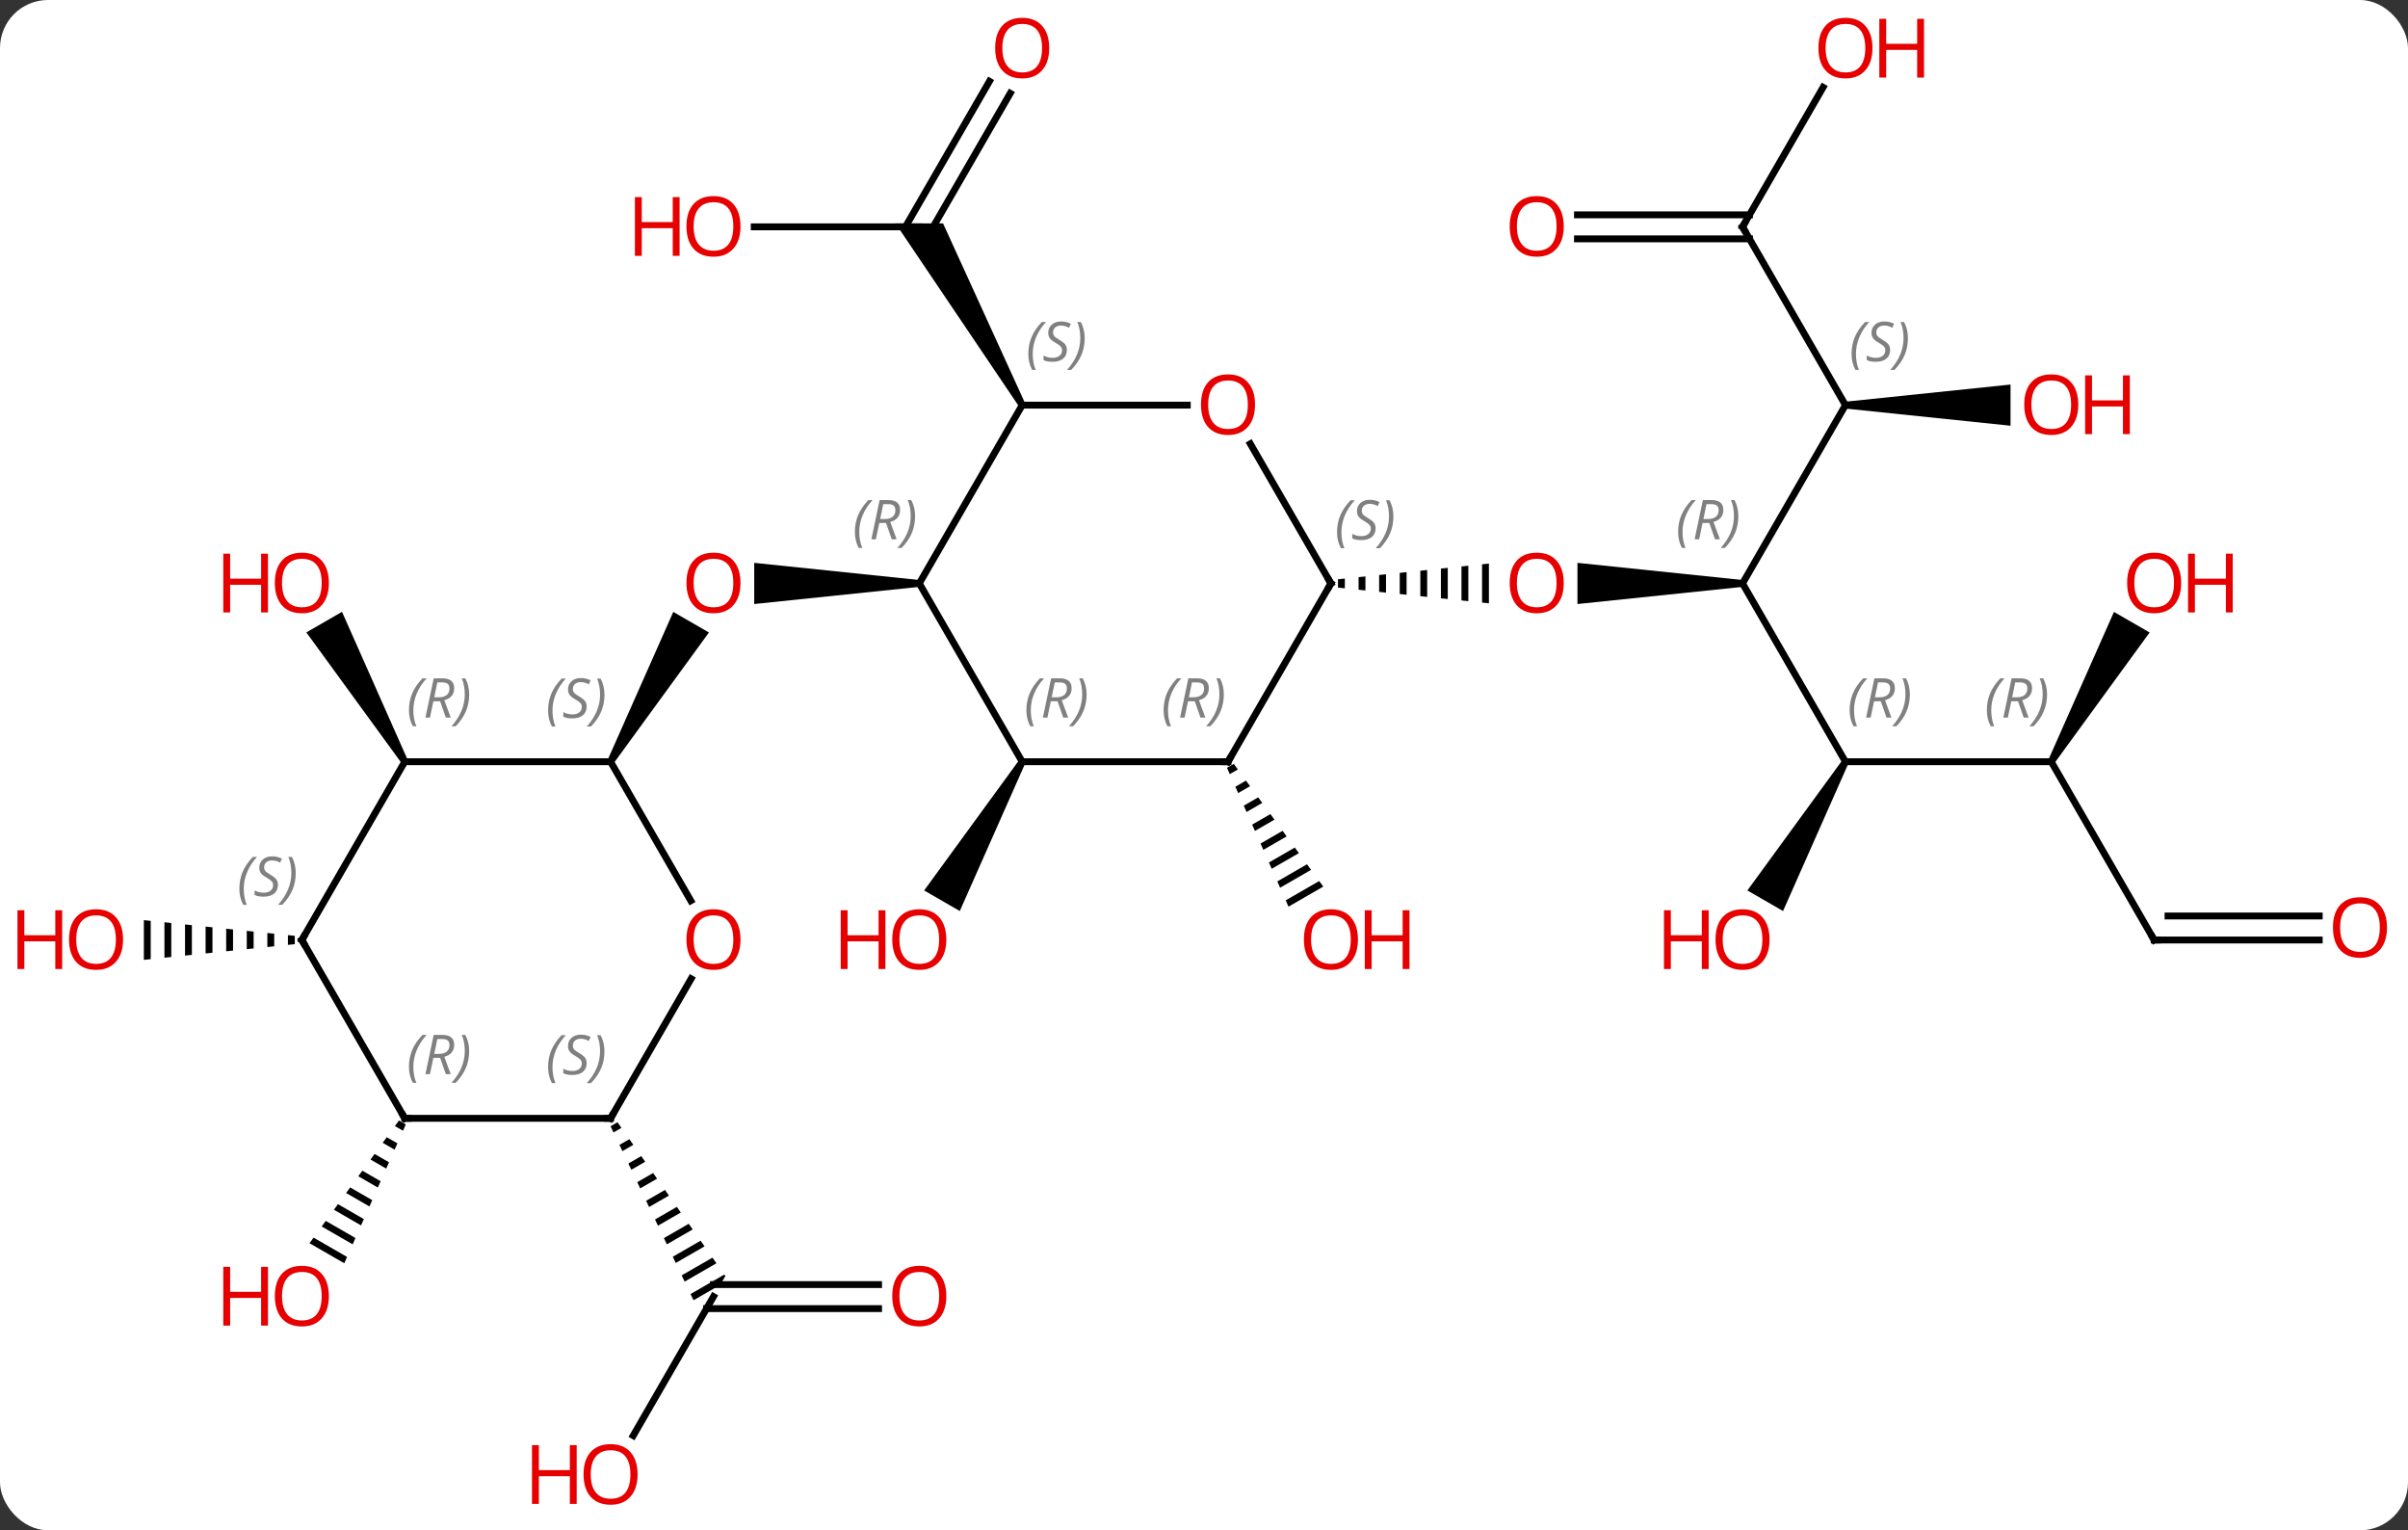 <svg width="351" viewBox="0 0 351 223" style="fill-opacity:1; color-rendering:auto; color-interpolation:auto; text-rendering:auto; stroke:black; stroke-linecap:square; stroke-miterlimit:10; shape-rendering:auto; stroke-opacity:1; fill:black; stroke-dasharray:none; font-weight:normal; stroke-width:1; font-family:'Open Sans'; font-style:normal; stroke-linejoin:miter; font-size:12; stroke-dashoffset:0; image-rendering:auto;" height="223" class="cas-substance-image" xmlns:xlink="http://www.w3.org/1999/xlink" xmlns="http://www.w3.org/2000/svg"><rect x="0" y="0" width="351" height="223" fill="#333333" stroke="none"/><svg class="cas-substance-single-component"><rect y="0" x="0" width="351" stroke="none" ry="7" rx="7" height="223" fill="white" class="cas-substance-group"/><svg y="0" x="0" width="351" viewBox="0 0 351 223" style="fill:black;" height="223" class="cas-substance-single-component-image"><svg><g><g transform="translate(179,111)" style="text-rendering:geometricPrecision; color-rendering:optimizeQuality; color-interpolation:linearRGB; stroke-linecap:butt; image-rendering:optimizeQuality;"><path style="stroke:none;" d="M-45 -26.48 L-45 -25.48 L-69.062 -22.98 L-69.062 -28.98 Z"/><path style="stroke:none;" d="M-89.567 0.25 L-90.433 -0.25 L-80.859 -21.832 L-75.663 -18.832 Z"/><line y2="-77.943" y1="-77.943" x2="-69.062" x1="-45" style="fill:none;"/><line y2="-97.4" y1="-77.068" x2="-31.745" x1="-43.484" style="fill:none;"/><line y2="-99.15" y1="-77.943" x2="-34.776" x1="-47.021" style="fill:none;"/><path style="stroke:none;" d="M-29.567 -52.213 L-30.433 -51.713 L-48.464 -78.443 L-41.536 -78.443 Z"/><path style="stroke:none;" d="M-30.433 -0.25 L-29.567 0.25 L-39.098 21.758 L-44.294 18.758 Z"/><path style="stroke:none;" d="M0.844 0.313 L-0.151 0.887 L-0.151 0.887 L0.257 1.807 L0.257 1.807 L1.437 1.126 L1.437 1.126 L0.844 0.313 ZM2.622 2.752 L1.072 3.646 L1.072 3.646 L1.479 4.566 L1.479 4.566 L3.215 3.565 L3.215 3.565 L2.622 2.752 ZM4.401 5.191 L2.294 6.405 L2.294 6.405 L2.702 7.325 L4.994 6.003 L4.994 6.003 L4.401 5.191 ZM6.179 7.629 L3.517 9.164 L3.517 9.164 L3.925 10.084 L3.925 10.084 L6.772 8.442 L6.772 8.442 L6.179 7.629 ZM7.957 10.068 L4.74 11.923 L4.74 11.923 L5.147 12.843 L8.55 10.88 L7.957 10.068 ZM9.736 12.506 L5.962 14.682 L5.962 14.682 L6.37 15.602 L6.37 15.602 L10.329 13.319 L10.329 13.319 L9.736 12.506 ZM11.514 14.945 L7.185 17.442 L7.185 17.442 L7.592 18.361 L7.592 18.361 L12.107 15.758 L12.107 15.758 L11.514 14.945 ZM13.293 17.383 L8.407 20.201 L8.407 20.201 L8.815 21.12 L8.815 21.12 L13.886 18.196 L13.886 18.196 L13.293 17.383 Z"/><path style="stroke:none;" d="M75 -26.48 L75 -25.48 L50.938 -22.98 L50.938 -28.98 Z"/><path style="stroke:none;" d="M17.031 -26.691 L16.031 -26.587 L16.031 -26.587 L16.031 -25.373 L16.031 -25.373 L17.031 -25.269 L17.031 -25.269 L17.031 -26.691 ZM20.031 -27.003 L19.031 -26.899 L19.031 -26.899 L19.031 -25.061 L19.031 -25.061 L20.031 -24.957 L20.031 -24.957 L20.031 -27.003 ZM23.031 -27.314 L22.031 -27.21 L22.031 -27.21 L22.031 -24.75 L22.031 -24.75 L23.031 -24.646 L23.031 -27.314 ZM26.031 -27.626 L25.031 -27.522 L25.031 -27.522 L25.031 -24.438 L25.031 -24.438 L26.031 -24.334 L26.031 -24.334 L26.031 -27.626 ZM29.031 -27.938 L28.031 -27.834 L28.031 -27.834 L28.031 -24.126 L28.031 -24.126 L29.031 -24.022 L29.031 -24.022 L29.031 -27.938 ZM32.031 -28.25 L31.031 -28.146 L31.031 -23.814 L32.031 -23.71 L32.031 -23.71 L32.031 -28.25 ZM35.031 -28.561 L34.031 -28.457 L34.031 -28.457 L34.031 -23.503 L34.031 -23.503 L35.031 -23.399 L35.031 -28.561 ZM38.031 -28.873 L37.031 -28.769 L37.031 -28.769 L37.031 -23.191 L37.031 -23.191 L38.031 -23.087 L38.031 -23.087 L38.031 -28.873 Z"/><line y2="0" y1="-25.98" x2="90" x1="75" style="fill:none;"/><line y2="-51.963" y1="-25.98" x2="90" x1="75" style="fill:none;"/><line y2="0" y1="0" x2="120" x1="90" style="fill:none;"/><path style="stroke:none;" d="M89.567 -0.25 L90.433 0.25 L80.902 21.758 L75.706 18.758 Z"/><line y2="-77.943" y1="-51.963" x2="75" x1="90" style="fill:none;"/><path style="stroke:none;" d="M90 -51.463 L90 -52.463 L114.062 -54.963 L114.062 -48.963 Z"/><line y2="25.98" y1="0" x2="135" x1="120" style="fill:none;"/><path style="stroke:none;" d="M120.433 0.25 L119.567 -0.25 L129.141 -21.832 L134.337 -18.832 Z"/><line y2="-98.275" y1="-77.943" x2="86.739" x1="75" style="fill:none;"/><line y2="-79.693" y1="-79.693" x2="50.938" x1="76.01" style="fill:none;"/><line y2="-76.193" y1="-76.193" x2="50.938" x1="76.01" style="fill:none;"/><line y2="25.98" y1="25.98" x2="159.062" x1="135" style="fill:none;"/><line y2="22.48" y1="22.48" x2="159.062" x1="137.021" style="fill:none;"/><path style="stroke:none;" d="M-119.567 -0.25 L-120.433 0.25 L-134.344 -18.844 L-129.148 -21.844 Z"/><line y2="98.201" y1="77.943" x2="-86.697" x1="-75" style="fill:none;"/><line y2="79.693" y1="79.693" x2="-50.938" x1="-76.01" style="fill:none;"/><line y2="76.193" y1="76.193" x2="-50.938" x1="-75" style="fill:none;"/><path style="stroke:none;" d="M-88.99 52.535 L-90.001 53.118 L-90.001 53.118 L-89.57 54.024 L-89.57 54.024 L-88.413 53.357 L-88.99 52.535 ZM-87.26 55.001 L-88.706 55.835 L-88.706 55.835 L-88.274 56.741 L-86.683 55.823 L-87.26 55.001 ZM-85.529 57.468 L-87.41 58.552 L-87.41 58.552 L-86.978 59.458 L-86.978 59.458 L-84.953 58.29 L-84.953 58.29 L-85.529 57.468 ZM-83.799 59.934 L-86.114 61.269 L-86.114 61.269 L-85.682 62.175 L-85.682 62.175 L-83.222 60.756 L-83.222 60.756 L-83.799 59.934 ZM-82.069 62.4 L-84.819 63.986 L-84.819 63.986 L-84.387 64.892 L-81.492 63.222 L-81.492 63.222 L-82.069 62.4 ZM-80.338 64.866 L-83.523 66.703 L-83.091 67.609 L-83.091 67.609 L-79.761 65.688 L-80.338 64.866 ZM-78.608 67.332 L-82.227 69.42 L-82.227 69.42 L-81.795 70.326 L-78.031 68.155 L-78.031 68.155 L-78.608 67.332 ZM-76.877 69.799 L-80.932 72.137 L-80.932 72.137 L-80.5 73.042 L-80.5 73.042 L-76.3 70.621 L-76.877 69.799 ZM-75.147 72.265 L-79.636 74.854 L-79.204 75.759 L-74.57 73.087 L-74.57 73.087 L-75.147 72.265 ZM-73.416 74.731 L-78.34 77.571 L-78.34 77.571 L-77.908 78.476 L-77.908 78.476 L-74.01 76.228 L-74.01 76.228 L-73.268 74.943 L-73.416 74.731 Z"/><path style="stroke:none;" d="M-137.031 25.269 L-137.031 26.691 L-136.031 26.587 L-136.031 25.373 L-137.031 25.269 ZM-140.031 24.957 L-140.031 27.003 L-139.031 26.899 L-139.031 25.061 L-140.031 24.957 ZM-143.031 24.646 L-143.031 27.314 L-142.031 27.21 L-142.031 24.75 L-143.031 24.646 ZM-146.031 24.334 L-146.031 27.626 L-145.031 27.522 L-145.031 27.522 L-145.031 24.438 L-145.031 24.438 L-146.031 24.334 ZM-149.031 24.022 L-149.031 27.938 L-149.031 27.938 L-148.031 27.834 L-148.031 24.126 L-149.031 24.022 ZM-152.031 23.71 L-152.031 28.25 L-151.031 28.146 L-151.031 23.814 L-152.031 23.71 ZM-155.031 23.399 L-155.031 28.561 L-154.031 28.457 L-154.031 23.503 L-155.031 23.399 ZM-158.031 23.087 L-158.031 28.873 L-157.031 28.769 L-157.031 23.191 L-158.031 23.087 Z"/><path style="stroke:none;" d="M-120.846 52.279 L-121.439 53.092 L-121.439 53.092 L-120.258 53.773 L-120.258 53.773 L-119.851 52.853 L-119.851 52.853 L-120.846 52.279 ZM-122.624 54.718 L-123.217 55.531 L-123.217 55.531 L-121.481 56.532 L-121.481 56.532 L-121.073 55.612 L-121.073 55.612 L-122.624 54.718 ZM-124.403 57.156 L-124.995 57.969 L-124.995 57.969 L-122.704 59.291 L-122.704 59.291 L-122.296 58.371 L-122.296 58.371 L-124.403 57.156 ZM-126.181 59.595 L-126.774 60.408 L-123.926 62.05 L-123.519 61.13 L-123.519 61.13 L-126.181 59.595 ZM-127.959 62.034 L-128.552 62.846 L-125.149 64.809 L-125.149 64.809 L-124.741 63.889 L-127.959 62.034 ZM-129.738 64.472 L-130.33 65.285 L-130.33 65.285 L-126.372 67.568 L-125.964 66.648 L-129.738 64.472 ZM-131.516 66.911 L-132.109 67.724 L-132.109 67.724 L-127.594 70.327 L-127.187 69.407 L-131.516 66.911 ZM-133.294 69.35 L-133.887 70.162 L-128.817 73.086 L-128.817 73.086 L-128.409 72.166 L-133.294 69.35 Z"/><line y2="-51.963" y1="-25.98" x2="-30" x1="-45" style="fill:none;"/><line y2="0" y1="-25.98" x2="-30" x1="-45" style="fill:none;"/><line y2="-51.963" y1="-51.963" x2="-5.938" x1="-30" style="fill:none;"/><line y2="0" y1="0" x2="0" x1="-30" style="fill:none;"/><line y2="-25.98" y1="-46.327" x2="15" x1="3.254" style="fill:none;"/><line y2="-25.98" y1="0" x2="15" x1="0" style="fill:none;"/><line y2="20.252" y1="0" x2="-78.307" x1="-90" style="fill:none;"/><line y2="0" y1="0" x2="-120" x1="-90" style="fill:none;"/><line y2="51.963" y1="31.628" x2="-90" x1="-78.261" style="fill:none;"/><line y2="25.98" y1="0" x2="-135" x1="-120" style="fill:none;"/><line y2="51.963" y1="51.963" x2="-120" x1="-90" style="fill:none;"/><line y2="51.963" y1="25.98" x2="-120" x1="-135" style="fill:none;"/></g><g transform="translate(179,111)" style="fill:rgb(230,0,0); text-rendering:geometricPrecision; color-rendering:optimizeQuality; image-rendering:optimizeQuality; font-family:'Open Sans'; stroke:rgb(230,0,0); color-interpolation:linearRGB;"><path style="stroke:none;" d="M-71.062 -26.05 Q-71.062 -23.988 -72.102 -22.808 Q-73.141 -21.628 -74.984 -21.628 Q-76.875 -21.628 -77.906 -22.793 Q-78.938 -23.957 -78.938 -26.066 Q-78.938 -28.16 -77.906 -29.308 Q-76.875 -30.457 -74.984 -30.457 Q-73.125 -30.457 -72.094 -29.285 Q-71.062 -28.113 -71.062 -26.05 ZM-77.891 -26.05 Q-77.891 -24.316 -77.148 -23.41 Q-76.406 -22.503 -74.984 -22.503 Q-73.562 -22.503 -72.836 -23.402 Q-72.109 -24.3 -72.109 -26.05 Q-72.109 -27.785 -72.836 -28.675 Q-73.562 -29.566 -74.984 -29.566 Q-76.406 -29.566 -77.148 -28.668 Q-77.891 -27.769 -77.891 -26.05 Z"/><path style="stroke:none;" d="M-71.062 -78.013 Q-71.062 -75.951 -72.102 -74.771 Q-73.141 -73.591 -74.984 -73.591 Q-76.875 -73.591 -77.906 -74.755 Q-78.938 -75.92 -78.938 -78.029 Q-78.938 -80.123 -77.906 -81.271 Q-76.875 -82.42 -74.984 -82.42 Q-73.125 -82.42 -72.094 -81.248 Q-71.062 -80.076 -71.062 -78.013 ZM-77.891 -78.013 Q-77.891 -76.279 -77.148 -75.373 Q-76.406 -74.466 -74.984 -74.466 Q-73.562 -74.466 -72.836 -75.365 Q-72.109 -76.263 -72.109 -78.013 Q-72.109 -79.748 -72.836 -80.638 Q-73.562 -81.529 -74.984 -81.529 Q-76.406 -81.529 -77.148 -80.63 Q-77.891 -79.732 -77.891 -78.013 Z"/><path style="stroke:none;" d="M-79.938 -73.716 L-80.938 -73.716 L-80.938 -77.748 L-85.453 -77.748 L-85.453 -73.716 L-86.453 -73.716 L-86.453 -82.279 L-85.453 -82.279 L-85.453 -78.638 L-80.938 -78.638 L-80.938 -82.279 L-79.938 -82.279 L-79.938 -73.716 Z"/><path style="stroke:none;" d="M-26.062 -103.993 Q-26.062 -101.931 -27.102 -100.751 Q-28.141 -99.571 -29.984 -99.571 Q-31.875 -99.571 -32.906 -100.736 Q-33.938 -101.9 -33.938 -104.009 Q-33.938 -106.103 -32.906 -107.251 Q-31.875 -108.4 -29.984 -108.4 Q-28.125 -108.4 -27.094 -107.228 Q-26.062 -106.056 -26.062 -103.993 ZM-32.891 -103.993 Q-32.891 -102.259 -32.148 -101.353 Q-31.406 -100.446 -29.984 -100.446 Q-28.562 -100.446 -27.836 -101.345 Q-27.109 -102.243 -27.109 -103.993 Q-27.109 -105.728 -27.836 -106.618 Q-28.562 -107.509 -29.984 -107.509 Q-31.406 -107.509 -32.148 -106.611 Q-32.891 -105.712 -32.891 -103.993 Z"/><path style="stroke:none;" d="M-41.062 25.91 Q-41.062 27.972 -42.102 29.152 Q-43.141 30.332 -44.984 30.332 Q-46.875 30.332 -47.906 29.168 Q-48.938 28.003 -48.938 25.894 Q-48.938 23.8 -47.906 22.652 Q-46.875 21.503 -44.984 21.503 Q-43.125 21.503 -42.094 22.675 Q-41.062 23.847 -41.062 25.91 ZM-47.891 25.91 Q-47.891 27.644 -47.148 28.55 Q-46.406 29.457 -44.984 29.457 Q-43.562 29.457 -42.836 28.558 Q-42.109 27.66 -42.109 25.91 Q-42.109 24.175 -42.836 23.285 Q-43.562 22.394 -44.984 22.394 Q-46.406 22.394 -47.148 23.293 Q-47.891 24.191 -47.891 25.91 Z"/><path style="stroke:none;" d="M-49.938 30.207 L-50.938 30.207 L-50.938 26.175 L-55.453 26.175 L-55.453 30.207 L-56.453 30.207 L-56.453 21.644 L-55.453 21.644 L-55.453 25.285 L-50.938 25.285 L-50.938 21.644 L-49.938 21.644 L-49.938 30.207 Z"/><path style="stroke:none;" d="M18.938 25.91 Q18.938 27.972 17.898 29.152 Q16.859 30.332 15.016 30.332 Q13.125 30.332 12.094 29.168 Q11.062 28.003 11.062 25.894 Q11.062 23.8 12.094 22.652 Q13.125 21.503 15.016 21.503 Q16.875 21.503 17.906 22.675 Q18.938 23.847 18.938 25.91 ZM12.109 25.91 Q12.109 27.644 12.852 28.55 Q13.594 29.457 15.016 29.457 Q16.438 29.457 17.164 28.558 Q17.891 27.66 17.891 25.91 Q17.891 24.175 17.164 23.285 Q16.438 22.394 15.016 22.394 Q13.594 22.394 12.852 23.293 Q12.109 24.191 12.109 25.91 Z"/><path style="stroke:none;" d="M26.453 30.207 L25.453 30.207 L25.453 26.175 L20.938 26.175 L20.938 30.207 L19.938 30.207 L19.938 21.644 L20.938 21.644 L20.938 25.285 L25.453 25.285 L25.453 21.644 L26.453 21.644 L26.453 30.207 Z"/><path style="stroke:none;" d="M48.938 -26.05 Q48.938 -23.988 47.898 -22.808 Q46.859 -21.628 45.016 -21.628 Q43.125 -21.628 42.094 -22.793 Q41.062 -23.957 41.062 -26.066 Q41.062 -28.16 42.094 -29.308 Q43.125 -30.457 45.016 -30.457 Q46.875 -30.457 47.906 -29.285 Q48.938 -28.113 48.938 -26.05 ZM42.109 -26.05 Q42.109 -24.316 42.852 -23.41 Q43.594 -22.503 45.016 -22.503 Q46.438 -22.503 47.164 -23.402 Q47.891 -24.3 47.891 -26.05 Q47.891 -27.785 47.164 -28.675 Q46.438 -29.566 45.016 -29.566 Q43.594 -29.566 42.852 -28.668 Q42.109 -27.769 42.109 -26.05 Z"/></g><g transform="translate(179,111)" style="font-size:8.4px; fill:gray; text-rendering:geometricPrecision; image-rendering:optimizeQuality; color-rendering:optimizeQuality; font-family:'Open Sans'; font-style:italic; stroke:gray; color-interpolation:linearRGB;"><path style="stroke:none;" d="M65.611 -33.476 Q65.611 -34.804 66.08 -35.929 Q66.548 -37.054 67.58 -38.132 L68.189 -38.132 Q67.22 -37.07 66.736 -35.898 Q66.252 -34.726 66.252 -33.492 Q66.252 -32.163 66.689 -31.148 L66.173 -31.148 Q65.611 -32.179 65.611 -33.476 ZM69.171 -34.788 L68.671 -32.413 L68.015 -32.413 L69.218 -38.132 L70.468 -38.132 Q72.202 -38.132 72.202 -36.695 Q72.202 -35.335 70.765 -34.945 L71.702 -32.413 L70.984 -32.413 L70.155 -34.788 L69.171 -34.788 ZM69.749 -37.538 Q69.359 -35.617 69.296 -35.367 L69.952 -35.367 Q70.702 -35.367 71.109 -35.695 Q71.515 -36.023 71.515 -36.648 Q71.515 -37.117 71.257 -37.328 Q70.999 -37.538 70.405 -37.538 L69.749 -37.538 ZM74.388 -35.788 Q74.388 -34.46 73.912 -33.328 Q73.435 -32.195 72.419 -31.148 L71.81 -31.148 Q73.748 -33.304 73.748 -35.788 Q73.748 -37.117 73.31 -38.132 L73.826 -38.132 Q74.388 -37.07 74.388 -35.788 Z"/><path style="stroke:none;" d="M90.612 -7.496 Q90.612 -8.824 91.08 -9.949 Q91.549 -11.074 92.58 -12.152 L93.19 -12.152 Q92.221 -11.09 91.737 -9.918 Q91.252 -8.746 91.252 -7.512 Q91.252 -6.184 91.69 -5.168 L91.174 -5.168 Q90.612 -6.199 90.612 -7.496 ZM94.171 -8.809 L93.671 -6.434 L93.015 -6.434 L94.218 -12.152 L95.468 -12.152 Q97.203 -12.152 97.203 -10.715 Q97.203 -9.355 95.765 -8.965 L96.703 -6.434 L95.984 -6.434 L95.156 -8.809 L94.171 -8.809 ZM94.75 -11.559 Q94.359 -9.637 94.296 -9.387 L94.953 -9.387 Q95.703 -9.387 96.109 -9.715 Q96.515 -10.043 96.515 -10.668 Q96.515 -11.137 96.257 -11.348 Q96 -11.559 95.406 -11.559 L94.75 -11.559 ZM99.389 -9.809 Q99.389 -8.48 98.912 -7.348 Q98.436 -6.215 97.42 -5.168 L96.811 -5.168 Q98.748 -7.324 98.748 -9.809 Q98.748 -11.137 98.311 -12.152 L98.826 -12.152 Q99.389 -11.09 99.389 -9.809 Z"/><path style="stroke:none;" d="M90.891 -59.42 Q90.891 -60.748 91.36 -61.873 Q91.829 -62.998 92.86 -64.076 L93.469 -64.076 Q92.501 -63.014 92.016 -61.842 Q91.532 -60.67 91.532 -59.436 Q91.532 -58.108 91.969 -57.092 L91.454 -57.092 Q90.891 -58.123 90.891 -59.42 ZM96.514 -60.014 Q96.514 -59.186 95.967 -58.733 Q95.42 -58.28 94.42 -58.28 Q94.014 -58.28 93.701 -58.334 Q93.389 -58.389 93.108 -58.53 L93.108 -59.186 Q93.733 -58.858 94.436 -58.858 Q95.061 -58.858 95.436 -59.155 Q95.811 -59.451 95.811 -59.967 Q95.811 -60.28 95.608 -60.506 Q95.405 -60.733 94.842 -61.061 Q94.248 -61.389 94.022 -61.717 Q93.795 -62.045 93.795 -62.498 Q93.795 -63.233 94.311 -63.694 Q94.826 -64.155 95.67 -64.155 Q96.045 -64.155 96.381 -64.076 Q96.717 -63.998 97.092 -63.826 L96.826 -63.233 Q96.576 -63.389 96.256 -63.475 Q95.936 -63.561 95.67 -63.561 Q95.139 -63.561 94.819 -63.287 Q94.498 -63.014 94.498 -62.545 Q94.498 -62.342 94.569 -62.194 Q94.639 -62.045 94.78 -61.912 Q94.92 -61.78 95.342 -61.53 Q95.905 -61.186 96.108 -60.99 Q96.311 -60.795 96.412 -60.561 Q96.514 -60.326 96.514 -60.014 ZM99.108 -61.733 Q99.108 -60.405 98.632 -59.272 Q98.155 -58.139 97.14 -57.092 L96.53 -57.092 Q98.468 -59.248 98.468 -61.733 Q98.468 -63.061 98.03 -64.076 L98.546 -64.076 Q99.108 -63.014 99.108 -61.733 Z"/><path style="stroke:none;" d="M110.612 -7.496 Q110.612 -8.824 111.08 -9.949 Q111.549 -11.074 112.58 -12.153 L113.19 -12.153 Q112.221 -11.09 111.737 -9.918 Q111.252 -8.746 111.252 -7.512 Q111.252 -6.184 111.69 -5.168 L111.174 -5.168 Q110.612 -6.199 110.612 -7.496 ZM114.172 -8.809 L113.672 -6.434 L113.015 -6.434 L114.219 -12.153 L115.469 -12.153 Q117.203 -12.153 117.203 -10.715 Q117.203 -9.356 115.765 -8.965 L116.703 -6.434 L115.984 -6.434 L115.156 -8.809 L114.172 -8.809 ZM114.75 -11.559 Q114.359 -9.637 114.297 -9.387 L114.953 -9.387 Q115.703 -9.387 116.109 -9.715 Q116.515 -10.043 116.515 -10.668 Q116.515 -11.137 116.258 -11.348 Q116 -11.559 115.406 -11.559 L114.75 -11.559 ZM119.389 -9.809 Q119.389 -8.481 118.912 -7.348 Q118.436 -6.215 117.42 -5.168 L116.811 -5.168 Q118.748 -7.324 118.748 -9.809 Q118.748 -11.137 118.311 -12.153 L118.826 -12.153 Q119.389 -11.09 119.389 -9.809 Z"/></g><g transform="translate(179,111)" style="fill:rgb(230,0,0); text-rendering:geometricPrecision; color-rendering:optimizeQuality; image-rendering:optimizeQuality; font-family:'Open Sans'; stroke:rgb(230,0,0); color-interpolation:linearRGB;"><path style="stroke:none;" d="M78.938 25.91 Q78.938 27.972 77.898 29.152 Q76.859 30.332 75.016 30.332 Q73.125 30.332 72.094 29.168 Q71.062 28.003 71.062 25.894 Q71.062 23.8 72.094 22.652 Q73.125 21.503 75.016 21.503 Q76.875 21.503 77.906 22.675 Q78.938 23.847 78.938 25.91 ZM72.109 25.91 Q72.109 27.644 72.852 28.55 Q73.594 29.457 75.016 29.457 Q76.438 29.457 77.164 28.558 Q77.891 27.66 77.891 25.91 Q77.891 24.175 77.164 23.285 Q76.438 22.394 75.016 22.394 Q73.594 22.394 72.852 23.293 Q72.109 24.191 72.109 25.91 Z"/><path style="stroke:none;" d="M70.062 30.207 L69.062 30.207 L69.062 26.175 L64.547 26.175 L64.547 30.207 L63.547 30.207 L63.547 21.644 L64.547 21.644 L64.547 25.285 L69.062 25.285 L69.062 21.644 L70.062 21.644 L70.062 30.207 Z"/></g><g transform="translate(179,111)" style="stroke-linecap:butt; text-rendering:geometricPrecision; color-rendering:optimizeQuality; image-rendering:optimizeQuality; font-family:'Open Sans'; color-interpolation:linearRGB; stroke-miterlimit:5;"><path style="fill:none;" d="M75.25 -77.51 L75 -77.943 L75.25 -78.376"/><path style="fill:rgb(230,0,0); stroke:none;" d="M123.938 -52.033 Q123.938 -49.971 122.898 -48.791 Q121.859 -47.611 120.016 -47.611 Q118.125 -47.611 117.094 -48.776 Q116.062 -49.94 116.062 -52.049 Q116.062 -54.143 117.094 -55.291 Q118.125 -56.44 120.016 -56.44 Q121.875 -56.44 122.906 -55.268 Q123.938 -54.096 123.938 -52.033 ZM117.109 -52.033 Q117.109 -50.299 117.852 -49.393 Q118.594 -48.486 120.016 -48.486 Q121.438 -48.486 122.164 -49.385 Q122.891 -50.283 122.891 -52.033 Q122.891 -53.768 122.164 -54.658 Q121.438 -55.549 120.016 -55.549 Q118.594 -55.549 117.852 -54.651 Q117.109 -53.752 117.109 -52.033 Z"/><path style="fill:rgb(230,0,0); stroke:none;" d="M131.453 -47.736 L130.453 -47.736 L130.453 -51.768 L125.938 -51.768 L125.938 -47.736 L124.938 -47.736 L124.938 -56.299 L125.938 -56.299 L125.938 -52.658 L130.453 -52.658 L130.453 -56.299 L131.453 -56.299 L131.453 -47.736 Z"/><path style="fill:none;" d="M134.75 25.547 L135 25.98 L135.5 25.98"/><path style="fill:rgb(230,0,0); stroke:none;" d="M138.938 -26.05 Q138.938 -23.988 137.898 -22.808 Q136.859 -21.628 135.016 -21.628 Q133.125 -21.628 132.094 -22.793 Q131.062 -23.957 131.062 -26.066 Q131.062 -28.16 132.094 -29.308 Q133.125 -30.457 135.016 -30.457 Q136.875 -30.457 137.906 -29.285 Q138.938 -28.113 138.938 -26.05 ZM132.109 -26.05 Q132.109 -24.316 132.852 -23.41 Q133.594 -22.503 135.016 -22.503 Q136.438 -22.503 137.164 -23.402 Q137.891 -24.3 137.891 -26.05 Q137.891 -27.785 137.164 -28.675 Q136.438 -29.566 135.016 -29.566 Q133.594 -29.566 132.852 -28.668 Q132.109 -27.769 132.109 -26.05 Z"/><path style="fill:rgb(230,0,0); stroke:none;" d="M146.453 -21.753 L145.453 -21.753 L145.453 -25.785 L140.938 -25.785 L140.938 -21.753 L139.938 -21.753 L139.938 -30.316 L140.938 -30.316 L140.938 -26.675 L145.453 -26.675 L145.453 -30.316 L146.453 -30.316 L146.453 -21.753 Z"/><path style="fill:rgb(230,0,0); stroke:none;" d="M93.938 -103.993 Q93.938 -101.931 92.898 -100.751 Q91.859 -99.571 90.016 -99.571 Q88.125 -99.571 87.094 -100.736 Q86.062 -101.9 86.062 -104.009 Q86.062 -106.103 87.094 -107.251 Q88.125 -108.4 90.016 -108.4 Q91.875 -108.4 92.906 -107.228 Q93.938 -106.056 93.938 -103.993 ZM87.109 -103.993 Q87.109 -102.259 87.852 -101.353 Q88.594 -100.446 90.016 -100.446 Q91.438 -100.446 92.164 -101.345 Q92.891 -102.243 92.891 -103.993 Q92.891 -105.728 92.164 -106.618 Q91.438 -107.509 90.016 -107.509 Q88.594 -107.509 87.852 -106.611 Q87.109 -105.712 87.109 -103.993 Z"/><path style="fill:rgb(230,0,0); stroke:none;" d="M101.453 -99.696 L100.453 -99.696 L100.453 -103.728 L95.938 -103.728 L95.938 -99.696 L94.938 -99.696 L94.938 -108.259 L95.938 -108.259 L95.938 -104.618 L100.453 -104.618 L100.453 -108.259 L101.453 -108.259 L101.453 -99.696 Z"/><path style="fill:rgb(230,0,0); stroke:none;" d="M48.938 -78.013 Q48.938 -75.951 47.898 -74.771 Q46.859 -73.591 45.016 -73.591 Q43.125 -73.591 42.094 -74.755 Q41.062 -75.92 41.062 -78.029 Q41.062 -80.123 42.094 -81.271 Q43.125 -82.42 45.016 -82.42 Q46.875 -82.42 47.906 -81.248 Q48.938 -80.076 48.938 -78.013 ZM42.109 -78.013 Q42.109 -76.279 42.852 -75.373 Q43.594 -74.466 45.016 -74.466 Q46.438 -74.466 47.164 -75.365 Q47.891 -76.263 47.891 -78.013 Q47.891 -79.748 47.164 -80.638 Q46.438 -81.529 45.016 -81.529 Q43.594 -81.529 42.852 -80.63 Q42.109 -79.732 42.109 -78.013 Z"/><path transform="translate(0,-1.75)" style="fill:rgb(230,0,0); stroke:none;" d="M168.938 25.91 Q168.938 27.972 167.898 29.152 Q166.859 30.332 165.016 30.332 Q163.125 30.332 162.094 29.168 Q161.062 28.003 161.062 25.894 Q161.062 23.8 162.094 22.652 Q163.125 21.503 165.016 21.503 Q166.875 21.503 167.906 22.675 Q168.938 23.847 168.938 25.91 ZM162.109 25.91 Q162.109 27.644 162.852 28.55 Q163.594 29.457 165.016 29.457 Q166.438 29.457 167.164 28.558 Q167.891 27.66 167.891 25.91 Q167.891 24.175 167.164 23.285 Q166.438 22.394 165.016 22.394 Q163.594 22.394 162.852 23.293 Q162.109 24.191 162.109 25.91 Z"/></g><g transform="matrix(1,0,0,1,179,111)" style="stroke-linecap:butt; fill:rgb(230,0,0); text-rendering:geometricPrecision; color-rendering:optimizeQuality; image-rendering:optimizeQuality; font-family:'Open Sans'; stroke:rgb(230,0,0); color-interpolation:linearRGB; stroke-miterlimit:5;"><path style="stroke:none;" d="M-131.062 -26.05 Q-131.062 -23.988 -132.102 -22.808 Q-133.141 -21.628 -134.984 -21.628 Q-136.875 -21.628 -137.906 -22.793 Q-138.938 -23.957 -138.938 -26.066 Q-138.938 -28.16 -137.906 -29.308 Q-136.875 -30.457 -134.984 -30.457 Q-133.125 -30.457 -132.094 -29.285 Q-131.062 -28.113 -131.062 -26.05 ZM-137.891 -26.05 Q-137.891 -24.316 -137.148 -23.41 Q-136.406 -22.503 -134.984 -22.503 Q-133.562 -22.503 -132.836 -23.402 Q-132.109 -24.3 -132.109 -26.05 Q-132.109 -27.785 -132.836 -28.675 Q-133.562 -29.566 -134.984 -29.566 Q-136.406 -29.566 -137.148 -28.668 Q-137.891 -27.769 -137.891 -26.05 Z"/><path style="stroke:none;" d="M-139.938 -21.753 L-140.938 -21.753 L-140.938 -25.785 L-145.453 -25.785 L-145.453 -21.753 L-146.453 -21.753 L-146.453 -30.316 L-145.453 -30.316 L-145.453 -26.675 L-140.938 -26.675 L-140.938 -30.316 L-139.938 -30.316 L-139.938 -21.753 Z"/><path style="stroke:none;" d="M-86.062 103.853 Q-86.062 105.915 -87.102 107.095 Q-88.141 108.275 -89.984 108.275 Q-91.875 108.275 -92.906 107.111 Q-93.938 105.946 -93.938 103.837 Q-93.938 101.743 -92.906 100.595 Q-91.875 99.446 -89.984 99.446 Q-88.125 99.446 -87.094 100.618 Q-86.062 101.79 -86.062 103.853 ZM-92.891 103.853 Q-92.891 105.587 -92.148 106.493 Q-91.406 107.4 -89.984 107.4 Q-88.562 107.4 -87.836 106.501 Q-87.109 105.603 -87.109 103.853 Q-87.109 102.118 -87.836 101.228 Q-88.562 100.337 -89.984 100.337 Q-91.406 100.337 -92.148 101.236 Q-92.891 102.134 -92.891 103.853 Z"/><path style="stroke:none;" d="M-94.938 108.15 L-95.938 108.15 L-95.938 104.118 L-100.453 104.118 L-100.453 108.15 L-101.453 108.15 L-101.453 99.587 L-100.453 99.587 L-100.453 103.228 L-95.938 103.228 L-95.938 99.587 L-94.938 99.587 L-94.938 108.15 Z"/><path style="stroke:none;" d="M-41.062 77.873 Q-41.062 79.935 -42.102 81.115 Q-43.141 82.295 -44.984 82.295 Q-46.875 82.295 -47.906 81.13 Q-48.938 79.966 -48.938 77.857 Q-48.938 75.763 -47.906 74.615 Q-46.875 73.466 -44.984 73.466 Q-43.125 73.466 -42.094 74.638 Q-41.062 75.81 -41.062 77.873 ZM-47.891 77.873 Q-47.891 79.607 -47.148 80.513 Q-46.406 81.42 -44.984 81.42 Q-43.562 81.42 -42.836 80.521 Q-42.109 79.623 -42.109 77.873 Q-42.109 76.138 -42.836 75.248 Q-43.562 74.357 -44.984 74.357 Q-46.406 74.357 -47.148 75.255 Q-47.891 76.154 -47.891 77.873 Z"/><path style="stroke:none;" d="M-161.062 25.91 Q-161.062 27.972 -162.102 29.152 Q-163.141 30.332 -164.984 30.332 Q-166.875 30.332 -167.906 29.168 Q-168.938 28.003 -168.938 25.894 Q-168.938 23.8 -167.906 22.652 Q-166.875 21.503 -164.984 21.503 Q-163.125 21.503 -162.094 22.675 Q-161.062 23.847 -161.062 25.91 ZM-167.891 25.91 Q-167.891 27.644 -167.148 28.55 Q-166.406 29.457 -164.984 29.457 Q-163.562 29.457 -162.836 28.558 Q-162.109 27.66 -162.109 25.91 Q-162.109 24.175 -162.836 23.285 Q-163.562 22.394 -164.984 22.394 Q-166.406 22.394 -167.148 23.293 Q-167.891 24.191 -167.891 25.91 Z"/><path style="stroke:none;" d="M-169.938 30.207 L-170.938 30.207 L-170.938 26.175 L-175.453 26.175 L-175.453 30.207 L-176.453 30.207 L-176.453 21.644 L-175.453 21.644 L-175.453 25.285 L-170.938 25.285 L-170.938 21.644 L-169.938 21.644 L-169.938 30.207 Z"/><path style="stroke:none;" d="M-131.062 77.873 Q-131.062 79.935 -132.102 81.115 Q-133.141 82.295 -134.984 82.295 Q-136.875 82.295 -137.906 81.13 Q-138.938 79.966 -138.938 77.857 Q-138.938 75.763 -137.906 74.615 Q-136.875 73.466 -134.984 73.466 Q-133.125 73.466 -132.094 74.638 Q-131.062 75.81 -131.062 77.873 ZM-137.891 77.873 Q-137.891 79.607 -137.148 80.513 Q-136.406 81.42 -134.984 81.42 Q-133.562 81.42 -132.836 80.521 Q-132.109 79.623 -132.109 77.873 Q-132.109 76.138 -132.836 75.248 Q-133.562 74.357 -134.984 74.357 Q-136.406 74.357 -137.148 75.255 Q-137.891 76.154 -137.891 77.873 Z"/><path style="stroke:none;" d="M-139.938 82.17 L-140.938 82.17 L-140.938 78.138 L-145.453 78.138 L-145.453 82.17 L-146.453 82.17 L-146.453 73.607 L-145.453 73.607 L-145.453 77.248 L-140.938 77.248 L-140.938 73.607 L-139.938 73.607 L-139.938 82.17 Z"/></g><g transform="matrix(1,0,0,1,179,111)" style="stroke-linecap:butt; font-size:8.4px; fill:gray; text-rendering:geometricPrecision; image-rendering:optimizeQuality; color-rendering:optimizeQuality; font-family:'Open Sans'; font-style:italic; stroke:gray; color-interpolation:linearRGB; stroke-miterlimit:5;"><path style="stroke:none;" d="M-54.389 -33.476 Q-54.389 -34.804 -53.92 -35.929 Q-53.452 -37.054 -52.42 -38.132 L-51.811 -38.132 Q-52.78 -37.07 -53.264 -35.898 Q-53.748 -34.726 -53.748 -33.492 Q-53.748 -32.163 -53.311 -31.148 L-53.827 -31.148 Q-54.389 -32.179 -54.389 -33.476 ZM-50.829 -34.788 L-51.329 -32.413 L-51.985 -32.413 L-50.782 -38.132 L-49.532 -38.132 Q-47.798 -38.132 -47.798 -36.695 Q-47.798 -35.335 -49.235 -34.945 L-48.298 -32.413 L-49.017 -32.413 L-49.845 -34.788 L-50.829 -34.788 ZM-50.251 -37.538 Q-50.642 -35.617 -50.704 -35.367 L-50.048 -35.367 Q-49.298 -35.367 -48.892 -35.695 Q-48.485 -36.023 -48.485 -36.648 Q-48.485 -37.117 -48.743 -37.328 Q-49.001 -37.538 -49.595 -37.538 L-50.251 -37.538 ZM-45.612 -35.788 Q-45.612 -34.46 -46.088 -33.328 Q-46.565 -32.195 -47.581 -31.148 L-48.19 -31.148 Q-46.252 -33.304 -46.252 -35.788 Q-46.252 -37.117 -46.69 -38.132 L-46.174 -38.132 Q-45.612 -37.07 -45.612 -35.788 Z"/><path style="stroke:none;" d="M-29.109 -59.42 Q-29.109 -60.748 -28.64 -61.873 Q-28.171 -62.998 -27.14 -64.076 L-26.53 -64.076 Q-27.499 -63.014 -27.984 -61.842 Q-28.468 -60.67 -28.468 -59.436 Q-28.468 -58.108 -28.03 -57.092 L-28.546 -57.092 Q-29.109 -58.123 -29.109 -59.42 ZM-23.486 -60.014 Q-23.486 -59.186 -24.033 -58.733 Q-24.58 -58.28 -25.58 -58.28 Q-25.986 -58.28 -26.299 -58.334 Q-26.611 -58.389 -26.892 -58.53 L-26.892 -59.186 Q-26.267 -58.858 -25.564 -58.858 Q-24.939 -58.858 -24.564 -59.155 Q-24.189 -59.451 -24.189 -59.967 Q-24.189 -60.28 -24.392 -60.506 Q-24.595 -60.733 -25.158 -61.061 Q-25.752 -61.389 -25.978 -61.717 Q-26.205 -62.045 -26.205 -62.498 Q-26.205 -63.233 -25.689 -63.694 Q-25.174 -64.155 -24.33 -64.155 Q-23.955 -64.155 -23.619 -64.076 Q-23.283 -63.998 -22.908 -63.826 L-23.174 -63.233 Q-23.424 -63.389 -23.744 -63.475 Q-24.064 -63.561 -24.33 -63.561 Q-24.861 -63.561 -25.181 -63.287 Q-25.502 -63.014 -25.502 -62.545 Q-25.502 -62.342 -25.431 -62.194 Q-25.361 -62.045 -25.22 -61.912 Q-25.08 -61.78 -24.658 -61.53 Q-24.095 -61.186 -23.892 -60.99 Q-23.689 -60.795 -23.588 -60.561 Q-23.486 -60.326 -23.486 -60.014 ZM-20.892 -61.733 Q-20.892 -60.405 -21.368 -59.272 Q-21.845 -58.139 -22.86 -57.092 L-23.47 -57.092 Q-21.532 -59.248 -21.532 -61.733 Q-21.532 -63.061 -21.97 -64.076 L-21.454 -64.076 Q-20.892 -63.014 -20.892 -61.733 Z"/><path style="stroke:none;" d="M-29.389 -7.496 Q-29.389 -8.824 -28.92 -9.949 Q-28.451 -11.074 -27.42 -12.152 L-26.81 -12.152 Q-27.779 -11.09 -28.264 -9.918 Q-28.748 -8.746 -28.748 -7.512 Q-28.748 -6.184 -28.31 -5.168 L-28.826 -5.168 Q-29.389 -6.199 -29.389 -7.496 ZM-25.828 -8.809 L-26.328 -6.434 L-26.985 -6.434 L-25.782 -12.152 L-24.532 -12.152 Q-22.797 -12.152 -22.797 -10.715 Q-22.797 -9.355 -24.235 -8.965 L-23.297 -6.434 L-24.016 -6.434 L-24.844 -8.809 L-25.828 -8.809 ZM-25.25 -11.559 Q-25.641 -9.637 -25.703 -9.387 L-25.047 -9.387 Q-24.297 -9.387 -23.891 -9.715 Q-23.485 -10.043 -23.485 -10.668 Q-23.485 -11.137 -23.742 -11.348 Q-24 -11.559 -24.594 -11.559 L-25.25 -11.559 ZM-20.611 -9.809 Q-20.611 -8.48 -21.088 -7.348 Q-21.564 -6.215 -22.58 -5.168 L-23.189 -5.168 Q-21.252 -7.324 -21.252 -9.809 Q-21.252 -11.137 -21.689 -12.152 L-21.174 -12.152 Q-20.611 -11.09 -20.611 -9.809 Z"/></g><g transform="matrix(1,0,0,1,179,111)" style="stroke-linecap:butt; fill:rgb(230,0,0); text-rendering:geometricPrecision; color-rendering:optimizeQuality; image-rendering:optimizeQuality; font-family:'Open Sans'; stroke:rgb(230,0,0); color-interpolation:linearRGB; stroke-miterlimit:5;"><path style="stroke:none;" d="M3.938 -52.033 Q3.938 -49.971 2.898 -48.791 Q1.859 -47.611 0.016 -47.611 Q-1.875 -47.611 -2.906 -48.776 Q-3.938 -49.94 -3.938 -52.049 Q-3.938 -54.143 -2.906 -55.291 Q-1.875 -56.44 0.016 -56.44 Q1.875 -56.44 2.906 -55.268 Q3.938 -54.096 3.938 -52.033 ZM-2.891 -52.033 Q-2.891 -50.299 -2.148 -49.393 Q-1.406 -48.486 0.016 -48.486 Q1.438 -48.486 2.164 -49.385 Q2.891 -50.283 2.891 -52.033 Q2.891 -53.768 2.164 -54.658 Q1.438 -55.549 0.016 -55.549 Q-1.406 -55.549 -2.148 -54.651 Q-2.891 -53.752 -2.891 -52.033 Z"/><path style="fill:none; stroke:black;" d="M-0.5 -0 L0 0 L0.25 -0.433"/></g><g transform="matrix(1,0,0,1,179,111)" style="stroke-linecap:butt; font-size:8.4px; fill:gray; text-rendering:geometricPrecision; image-rendering:optimizeQuality; color-rendering:optimizeQuality; font-family:'Open Sans'; font-style:italic; stroke:gray; color-interpolation:linearRGB; stroke-miterlimit:5;"><path style="stroke:none;" d="M-9.388 -7.496 Q-9.388 -8.824 -8.92 -9.949 Q-8.451 -11.074 -7.42 -12.153 L-6.81 -12.153 Q-7.779 -11.09 -8.263 -9.918 Q-8.748 -8.746 -8.748 -7.512 Q-8.748 -6.184 -8.31 -5.168 L-8.826 -5.168 Q-9.388 -6.199 -9.388 -7.496 ZM-5.828 -8.809 L-6.328 -6.434 L-6.985 -6.434 L-5.782 -12.153 L-4.532 -12.153 Q-2.797 -12.153 -2.797 -10.715 Q-2.797 -9.356 -4.235 -8.965 L-3.297 -6.434 L-4.016 -6.434 L-4.844 -8.809 L-5.828 -8.809 ZM-5.25 -11.559 Q-5.641 -9.637 -5.703 -9.387 L-5.047 -9.387 Q-4.297 -9.387 -3.891 -9.715 Q-3.485 -10.043 -3.485 -10.668 Q-3.485 -11.137 -3.742 -11.348 Q-4 -11.559 -4.594 -11.559 L-5.25 -11.559 ZM-0.611 -9.809 Q-0.611 -8.481 -1.088 -7.348 Q-1.564 -6.215 -2.58 -5.168 L-3.189 -5.168 Q-1.252 -7.324 -1.252 -9.809 Q-1.252 -11.137 -1.689 -12.153 L-1.174 -12.153 Q-0.611 -11.09 -0.611 -9.809 Z"/><path style="fill:none; stroke:black;" d="M14.75 -26.413 L15 -25.98 L14.75 -25.547"/><path style="stroke:none;" d="M15.891 -33.437 Q15.891 -34.765 16.36 -35.89 Q16.829 -37.015 17.86 -38.093 L18.47 -38.093 Q17.501 -37.031 17.016 -35.859 Q16.532 -34.687 16.532 -33.453 Q16.532 -32.125 16.97 -31.109 L16.454 -31.109 Q15.891 -32.14 15.891 -33.437 ZM21.514 -34.031 Q21.514 -33.203 20.967 -32.75 Q20.42 -32.297 19.42 -32.297 Q19.014 -32.297 18.701 -32.351 Q18.389 -32.406 18.108 -32.547 L18.108 -33.203 Q18.733 -32.875 19.436 -32.875 Q20.061 -32.875 20.436 -33.172 Q20.811 -33.468 20.811 -33.984 Q20.811 -34.297 20.608 -34.523 Q20.405 -34.75 19.842 -35.078 Q19.248 -35.406 19.022 -35.734 Q18.795 -36.062 18.795 -36.515 Q18.795 -37.25 19.311 -37.711 Q19.826 -38.172 20.67 -38.172 Q21.045 -38.172 21.381 -38.093 Q21.717 -38.015 22.092 -37.843 L21.826 -37.25 Q21.576 -37.406 21.256 -37.492 Q20.936 -37.578 20.67 -37.578 Q20.139 -37.578 19.819 -37.304 Q19.498 -37.031 19.498 -36.562 Q19.498 -36.359 19.569 -36.211 Q19.639 -36.062 19.78 -35.929 Q19.92 -35.797 20.342 -35.547 Q20.905 -35.203 21.108 -35.008 Q21.311 -34.812 21.412 -34.578 Q21.514 -34.343 21.514 -34.031 ZM24.108 -35.75 Q24.108 -34.422 23.632 -33.289 Q23.155 -32.156 22.14 -31.109 L21.53 -31.109 Q23.468 -33.265 23.468 -35.75 Q23.468 -37.078 23.03 -38.093 L23.546 -38.093 Q24.108 -37.031 24.108 -35.75 Z"/><path style="stroke:none;" d="M-99.108 -7.457 Q-99.108 -8.785 -98.639 -9.91 Q-98.171 -11.035 -97.139 -12.114 L-96.53 -12.114 Q-97.499 -11.051 -97.983 -9.879 Q-98.468 -8.707 -98.468 -7.473 Q-98.468 -6.145 -98.03 -5.129 L-98.546 -5.129 Q-99.108 -6.16 -99.108 -7.457 ZM-93.486 -8.051 Q-93.486 -7.223 -94.033 -6.77 Q-94.579 -6.317 -95.579 -6.317 Q-95.986 -6.317 -96.298 -6.371 Q-96.611 -6.426 -96.892 -6.567 L-96.892 -7.223 Q-96.267 -6.895 -95.564 -6.895 Q-94.939 -6.895 -94.564 -7.192 Q-94.189 -7.489 -94.189 -8.004 Q-94.189 -8.317 -94.392 -8.543 Q-94.595 -8.77 -95.158 -9.098 Q-95.751 -9.426 -95.978 -9.754 Q-96.204 -10.082 -96.204 -10.535 Q-96.204 -11.27 -95.689 -11.731 Q-95.173 -12.192 -94.329 -12.192 Q-93.954 -12.192 -93.619 -12.114 Q-93.283 -12.035 -92.908 -11.864 L-93.173 -11.27 Q-93.423 -11.426 -93.744 -11.512 Q-94.064 -11.598 -94.329 -11.598 Q-94.861 -11.598 -95.181 -11.324 Q-95.501 -11.051 -95.501 -10.582 Q-95.501 -10.379 -95.431 -10.231 Q-95.361 -10.082 -95.22 -9.949 Q-95.079 -9.817 -94.658 -9.567 Q-94.095 -9.223 -93.892 -9.028 Q-93.689 -8.832 -93.587 -8.598 Q-93.486 -8.364 -93.486 -8.051 ZM-90.891 -9.77 Q-90.891 -8.442 -91.368 -7.309 Q-91.844 -6.176 -92.86 -5.129 L-93.469 -5.129 Q-91.532 -7.285 -91.532 -9.77 Q-91.532 -11.098 -91.969 -12.114 L-91.454 -12.114 Q-90.891 -11.051 -90.891 -9.77 Z"/></g><g transform="matrix(1,0,0,1,179,111)" style="stroke-linecap:butt; fill:rgb(230,0,0); text-rendering:geometricPrecision; color-rendering:optimizeQuality; image-rendering:optimizeQuality; font-family:'Open Sans'; stroke:rgb(230,0,0); color-interpolation:linearRGB; stroke-miterlimit:5;"><path style="stroke:none;" d="M-71.062 25.91 Q-71.062 27.972 -72.102 29.152 Q-73.141 30.332 -74.984 30.332 Q-76.875 30.332 -77.906 29.168 Q-78.938 28.003 -78.938 25.894 Q-78.938 23.8 -77.906 22.652 Q-76.875 21.503 -74.984 21.503 Q-73.125 21.503 -72.094 22.675 Q-71.062 23.847 -71.062 25.91 ZM-77.891 25.91 Q-77.891 27.644 -77.148 28.55 Q-76.406 29.457 -74.984 29.457 Q-73.562 29.457 -72.836 28.558 Q-72.109 27.66 -72.109 25.91 Q-72.109 24.175 -72.836 23.285 Q-73.562 22.394 -74.984 22.394 Q-76.406 22.394 -77.148 23.293 Q-77.891 24.191 -77.891 25.91 Z"/></g><g transform="matrix(1,0,0,1,179,111)" style="stroke-linecap:butt; font-size:8.4px; fill:gray; text-rendering:geometricPrecision; image-rendering:optimizeQuality; color-rendering:optimizeQuality; font-family:'Open Sans'; font-style:italic; stroke:gray; color-interpolation:linearRGB; stroke-miterlimit:5;"><path style="stroke:none;" d="M-119.388 -7.496 Q-119.388 -8.824 -118.92 -9.949 Q-118.451 -11.074 -117.42 -12.152 L-116.81 -12.152 Q-117.779 -11.09 -118.263 -9.918 Q-118.748 -8.746 -118.748 -7.512 Q-118.748 -6.184 -118.31 -5.168 L-118.826 -5.168 Q-119.388 -6.199 -119.388 -7.496 ZM-115.829 -8.809 L-116.329 -6.434 L-116.985 -6.434 L-115.782 -12.152 L-114.532 -12.152 Q-112.797 -12.152 -112.797 -10.715 Q-112.797 -9.355 -114.235 -8.965 L-113.297 -6.434 L-114.016 -6.434 L-114.844 -8.809 L-115.829 -8.809 ZM-115.25 -11.559 Q-115.641 -9.637 -115.704 -9.387 L-115.047 -9.387 Q-114.297 -9.387 -113.891 -9.715 Q-113.485 -10.043 -113.485 -10.668 Q-113.485 -11.137 -113.743 -11.348 Q-114 -11.559 -114.594 -11.559 L-115.25 -11.559 ZM-110.611 -9.809 Q-110.611 -8.48 -111.088 -7.348 Q-111.564 -6.215 -112.58 -5.168 L-113.189 -5.168 Q-111.252 -7.324 -111.252 -9.809 Q-111.252 -11.137 -111.689 -12.152 L-111.174 -12.152 Q-110.611 -11.09 -110.611 -9.809 Z"/><path style="fill:none; stroke:black;" d="M-89.75 51.53 L-90 51.963 L-90.5 51.963"/><path style="stroke:none;" d="M-99.109 44.506 Q-99.109 43.178 -98.64 42.053 Q-98.171 40.928 -97.14 39.85 L-96.531 39.85 Q-97.5 40.912 -97.984 42.084 Q-98.468 43.256 -98.468 44.49 Q-98.468 45.819 -98.031 46.834 L-98.546 46.834 Q-99.109 45.803 -99.109 44.506 ZM-93.486 43.912 Q-93.486 44.74 -94.033 45.194 Q-94.58 45.647 -95.58 45.647 Q-95.986 45.647 -96.299 45.592 Q-96.611 45.537 -96.893 45.397 L-96.893 44.74 Q-96.268 45.069 -95.564 45.069 Q-94.939 45.069 -94.564 44.772 Q-94.189 44.475 -94.189 43.959 Q-94.189 43.647 -94.393 43.42 Q-94.596 43.194 -95.158 42.865 Q-95.752 42.537 -95.979 42.209 Q-96.205 41.881 -96.205 41.428 Q-96.205 40.694 -95.689 40.233 Q-95.174 39.772 -94.33 39.772 Q-93.955 39.772 -93.619 39.85 Q-93.283 39.928 -92.908 40.1 L-93.174 40.694 Q-93.424 40.537 -93.744 40.451 Q-94.064 40.365 -94.33 40.365 Q-94.861 40.365 -95.182 40.639 Q-95.502 40.912 -95.502 41.381 Q-95.502 41.584 -95.432 41.733 Q-95.361 41.881 -95.221 42.014 Q-95.08 42.147 -94.658 42.397 Q-94.096 42.74 -93.893 42.936 Q-93.689 43.131 -93.588 43.365 Q-93.486 43.6 -93.486 43.912 ZM-90.892 42.194 Q-90.892 43.522 -91.368 44.655 Q-91.845 45.787 -92.861 46.834 L-93.47 46.834 Q-91.532 44.678 -91.532 42.194 Q-91.532 40.865 -91.97 39.85 L-91.454 39.85 Q-90.892 40.912 -90.892 42.194 Z"/><path style="fill:none; stroke:black;" d="M-134.75 25.547 L-135 25.98 L-134.75 26.413"/><path style="stroke:none;" d="M-144.108 18.523 Q-144.108 17.195 -143.64 16.07 Q-143.171 14.945 -142.14 13.867 L-141.53 13.867 Q-142.499 14.929 -142.983 16.101 Q-143.468 17.273 -143.468 18.507 Q-143.468 19.835 -143.03 20.851 L-143.546 20.851 Q-144.108 19.82 -144.108 18.523 ZM-138.486 17.929 Q-138.486 18.757 -139.033 19.21 Q-139.58 19.663 -140.58 19.663 Q-140.986 19.663 -141.298 19.609 Q-141.611 19.554 -141.892 19.413 L-141.892 18.757 Q-141.267 19.085 -140.564 19.085 Q-139.939 19.085 -139.564 18.788 Q-139.189 18.492 -139.189 17.976 Q-139.189 17.663 -139.392 17.437 Q-139.595 17.21 -140.158 16.882 Q-140.752 16.554 -140.978 16.226 Q-141.205 15.898 -141.205 15.445 Q-141.205 14.71 -140.689 14.249 Q-140.173 13.789 -139.33 13.789 Q-138.955 13.789 -138.619 13.867 Q-138.283 13.945 -137.908 14.117 L-138.173 14.71 Q-138.423 14.554 -138.744 14.468 Q-139.064 14.382 -139.33 14.382 Q-139.861 14.382 -140.181 14.656 Q-140.502 14.929 -140.502 15.398 Q-140.502 15.601 -140.431 15.749 Q-140.361 15.898 -140.22 16.031 Q-140.08 16.163 -139.658 16.413 Q-139.095 16.757 -138.892 16.953 Q-138.689 17.148 -138.588 17.382 Q-138.486 17.617 -138.486 17.929 ZM-135.892 16.21 Q-135.892 17.538 -136.368 18.671 Q-136.845 19.804 -137.86 20.851 L-138.47 20.851 Q-136.532 18.695 -136.532 16.21 Q-136.532 14.882 -136.97 13.867 L-136.454 13.867 Q-135.892 14.929 -135.892 16.21 Z"/><path style="fill:none; stroke:black;" d="M-119.5 51.963 L-120 51.963 L-120.25 51.53"/><path style="stroke:none;" d="M-119.389 44.467 Q-119.389 43.139 -118.92 42.014 Q-118.451 40.889 -117.42 39.81 L-116.811 39.81 Q-117.779 40.873 -118.264 42.045 Q-118.748 43.217 -118.748 44.451 Q-118.748 45.779 -118.311 46.795 L-118.826 46.795 Q-119.389 45.764 -119.389 44.467 ZM-115.829 43.154 L-116.329 45.529 L-116.985 45.529 L-115.782 39.81 L-114.532 39.81 Q-112.797 39.81 -112.797 41.248 Q-112.797 42.607 -114.235 42.998 L-113.297 45.529 L-114.016 45.529 L-114.844 43.154 L-115.829 43.154 ZM-115.251 40.404 Q-115.641 42.326 -115.704 42.576 L-115.047 42.576 Q-114.297 42.576 -113.891 42.248 Q-113.485 41.92 -113.485 41.295 Q-113.485 40.826 -113.743 40.615 Q-114.001 40.404 -114.594 40.404 L-115.251 40.404 ZM-110.612 42.154 Q-110.612 43.482 -111.088 44.615 Q-111.565 45.748 -112.58 46.795 L-113.19 46.795 Q-111.252 44.639 -111.252 42.154 Q-111.252 40.826 -111.69 39.81 L-111.174 39.81 Q-110.612 40.873 -110.612 42.154 Z"/></g></g></svg></svg></svg></svg>